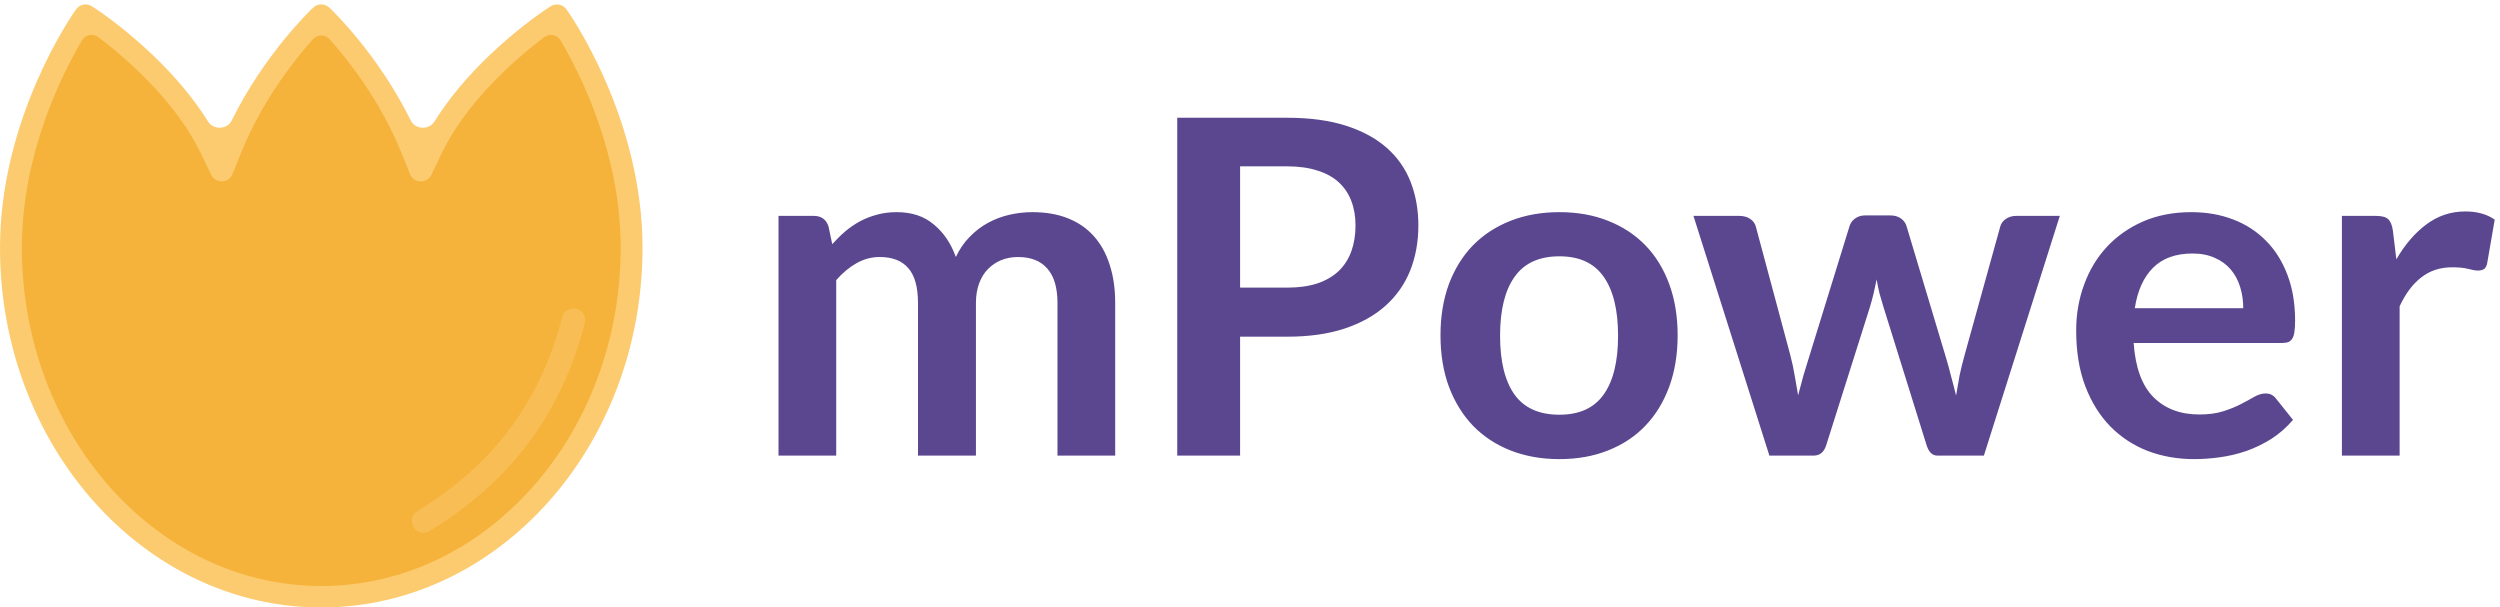 <svg width="214" height="52" viewBox="0 0 214 52" fill="none" xmlns="http://www.w3.org/2000/svg">
<path d="M2.64 39V18.48H5.66C6.3 18.48 6.72 18.78 6.92 19.38L7.24 20.9C7.6 20.5 7.973 20.133 8.36 19.8C8.76 19.467 9.18 19.18 9.62 18.94C10.073 18.7 10.553 18.513 11.06 18.38C11.58 18.233 12.147 18.16 12.76 18.16C14.053 18.16 15.113 18.513 15.94 19.22C16.78 19.913 17.407 20.84 17.82 22C18.14 21.32 18.54 20.74 19.02 20.26C19.5 19.767 20.027 19.367 20.6 19.06C21.173 18.753 21.78 18.527 22.42 18.38C23.073 18.233 23.727 18.16 24.38 18.16C25.513 18.16 26.52 18.333 27.4 18.68C28.28 19.027 29.02 19.533 29.62 20.2C30.22 20.867 30.673 21.68 30.98 22.64C31.3 23.6 31.46 24.7 31.46 25.94V39H26.52V25.94C26.52 24.633 26.233 23.653 25.66 23C25.087 22.333 24.247 22 23.14 22C22.633 22 22.16 22.087 21.72 22.26C21.293 22.433 20.913 22.687 20.58 23.02C20.26 23.34 20.007 23.747 19.82 24.24C19.633 24.733 19.54 25.3 19.54 25.94V39H14.58V25.94C14.58 24.567 14.3 23.567 13.74 22.94C13.193 22.313 12.38 22 11.3 22C10.593 22 9.927 22.18 9.3 22.54C8.687 22.887 8.113 23.367 7.58 23.98V39H2.64ZM42.152 28.82V39H36.772V10.08H46.192C48.125 10.08 49.798 10.307 51.212 10.76C52.625 11.213 53.792 11.847 54.712 12.66C55.632 13.473 56.312 14.447 56.752 15.58C57.192 16.713 57.412 17.953 57.412 19.3C57.412 20.7 57.178 21.987 56.712 23.16C56.245 24.32 55.545 25.32 54.612 26.16C53.678 27 52.512 27.653 51.112 28.12C49.712 28.587 48.072 28.82 46.192 28.82H42.152ZM42.152 24.62H46.192C47.178 24.62 48.038 24.5 48.772 24.26C49.505 24.007 50.112 23.653 50.592 23.2C51.072 22.733 51.432 22.173 51.672 21.52C51.912 20.853 52.032 20.113 52.032 19.3C52.032 18.527 51.912 17.827 51.672 17.2C51.432 16.573 51.072 16.04 50.592 15.6C50.112 15.16 49.505 14.827 48.772 14.6C48.038 14.36 47.178 14.24 46.192 14.24H42.152V24.62ZM69.486 18.16C71.019 18.16 72.406 18.407 73.646 18.9C74.899 19.393 75.966 20.093 76.846 21C77.726 21.907 78.406 23.013 78.886 24.32C79.366 25.627 79.606 27.087 79.606 28.7C79.606 30.327 79.366 31.793 78.886 33.1C78.406 34.407 77.726 35.52 76.846 36.44C75.966 37.36 74.899 38.067 73.646 38.56C72.406 39.053 71.019 39.3 69.486 39.3C67.953 39.3 66.559 39.053 65.306 38.56C64.053 38.067 62.979 37.36 62.086 36.44C61.206 35.52 60.519 34.407 60.026 33.1C59.546 31.793 59.306 30.327 59.306 28.7C59.306 27.087 59.546 25.627 60.026 24.32C60.519 23.013 61.206 21.907 62.086 21C62.979 20.093 64.053 19.393 65.306 18.9C66.559 18.407 67.953 18.16 69.486 18.16ZM69.486 35.5C71.193 35.5 72.453 34.927 73.266 33.78C74.093 32.633 74.506 30.953 74.506 28.74C74.506 26.527 74.093 24.84 73.266 23.68C72.453 22.52 71.193 21.94 69.486 21.94C67.753 21.94 66.473 22.527 65.646 23.7C64.819 24.86 64.406 26.54 64.406 28.74C64.406 30.94 64.819 32.62 65.646 33.78C66.473 34.927 67.753 35.5 69.486 35.5ZM80.96 18.48H84.88C85.254 18.48 85.567 18.567 85.82 18.74C86.074 18.913 86.234 19.133 86.3 19.4L89.24 30.36C89.4 30.96 89.527 31.547 89.62 32.12C89.727 32.693 89.827 33.267 89.92 33.84C90.067 33.267 90.22 32.693 90.38 32.12C90.554 31.547 90.734 30.96 90.92 30.36L94.32 19.36C94.4 19.093 94.56 18.873 94.8 18.7C95.04 18.527 95.32 18.44 95.64 18.44H97.82C98.18 18.44 98.48 18.527 98.72 18.7C98.96 18.873 99.12 19.093 99.2 19.36L102.56 30.56C102.734 31.133 102.887 31.693 103.02 32.24C103.167 32.773 103.307 33.313 103.44 33.86C103.534 33.287 103.634 32.713 103.74 32.14C103.86 31.567 104.007 30.973 104.18 30.36L107.22 19.4C107.287 19.133 107.447 18.913 107.7 18.74C107.954 18.567 108.247 18.48 108.58 18.48H112.32L105.82 39H101.84C101.414 39 101.107 38.707 100.92 38.12L97.22 26.26C97.1 25.873 96.987 25.487 96.88 25.1C96.787 24.7 96.707 24.307 96.64 23.92C96.56 24.32 96.474 24.72 96.38 25.12C96.287 25.507 96.18 25.9 96.06 26.3L92.32 38.12C92.134 38.707 91.774 39 91.24 39H87.46L80.96 18.48ZM123.581 18.16C124.874 18.16 126.061 18.367 127.141 18.78C128.234 19.193 129.174 19.8 129.961 20.6C130.748 21.387 131.361 22.36 131.801 23.52C132.241 24.667 132.461 25.98 132.461 27.46C132.461 27.833 132.441 28.147 132.401 28.4C132.374 28.64 132.314 28.833 132.221 28.98C132.141 29.113 132.028 29.213 131.881 29.28C131.734 29.333 131.548 29.36 131.321 29.36H118.641C118.788 31.467 119.354 33.013 120.341 34C121.328 34.987 122.634 35.48 124.261 35.48C125.061 35.48 125.748 35.387 126.321 35.2C126.908 35.013 127.414 34.807 127.841 34.58C128.281 34.353 128.661 34.147 128.981 33.96C129.314 33.773 129.634 33.68 129.941 33.68C130.141 33.68 130.314 33.72 130.461 33.8C130.608 33.88 130.734 33.993 130.841 34.14L132.281 35.94C131.734 36.58 131.121 37.12 130.441 37.56C129.761 37.987 129.048 38.333 128.301 38.6C127.568 38.853 126.814 39.033 126.041 39.14C125.281 39.247 124.541 39.3 123.821 39.3C122.394 39.3 121.068 39.067 119.841 38.6C118.614 38.12 117.548 37.42 116.641 36.5C115.734 35.567 115.021 34.42 114.501 33.06C113.981 31.687 113.721 30.1 113.721 28.3C113.721 26.9 113.948 25.587 114.401 24.36C114.854 23.12 115.501 22.047 116.341 21.14C117.194 20.22 118.228 19.493 119.441 18.96C120.668 18.427 122.048 18.16 123.581 18.16ZM123.681 21.7C122.241 21.7 121.114 22.107 120.301 22.92C119.488 23.733 118.968 24.887 118.741 26.38H128.021C128.021 25.74 127.934 25.14 127.761 24.58C127.588 24.007 127.321 23.507 126.961 23.08C126.601 22.653 126.148 22.32 125.601 22.08C125.054 21.827 124.414 21.7 123.681 21.7ZM136.468 39V18.48H139.368C139.875 18.48 140.228 18.573 140.428 18.76C140.628 18.947 140.761 19.267 140.828 19.72L141.128 22.2C141.861 20.933 142.721 19.933 143.708 19.2C144.695 18.467 145.801 18.1 147.028 18.1C148.041 18.1 148.881 18.333 149.548 18.8L148.908 22.5C148.868 22.74 148.781 22.913 148.648 23.02C148.515 23.113 148.335 23.16 148.108 23.16C147.908 23.16 147.635 23.113 147.288 23.02C146.941 22.927 146.481 22.88 145.908 22.88C144.881 22.88 144.001 23.167 143.268 23.74C142.535 24.3 141.915 25.127 141.408 26.22V39H136.468Z" transform="translate(64)" fill="#5A478F"/>
<path d="M2.037 8.8L5.907 0L10.185 2.6L13.037 5.8L15.482 8.8L17.722 12.6L20.982 7.6L23.426 3.8L26.685 0L28.926 2.6L31.982 7.6L35.648 12.6L38.704 7.6L42.981 2.6L46.852 0L48.685 2.6L51.537 8.8L52.963 17.6V24.6L50.519 33.2L46.852 39.2L41.148 44.2L35.648 48.4L30.352 49.8H24.648L19.759 48.4L14.463 46.4L7.944 40.8L3.667 35L1.019 28L0 18.6L2.037 8.8Z" transform="translate(0.611 1.2)" fill="#F5B33C"/>
<path d="M46.588 3.176C47.043 2.834 47.687 2.958 47.977 3.448C49.717 6.388 53.13 13.178 53.13 21.203C53.13 37.172 41.631 50.163 27.5 50.163C13.368 50.163 1.871 37.171 1.871 21.203C1.871 13.18 5.284 6.389 7.024 3.448C7.314 2.958 7.958 2.834 8.413 3.176C9.291 3.837 10.472 4.789 11.731 5.989C14.216 8.357 16.06 10.773 17.213 13.171C17.213 13.171 17.213 13.171 17.213 13.171L18.074 14.96C18.45 15.742 19.577 15.706 19.902 14.9L20.644 13.063C20.644 13.063 20.644 13.063 20.644 13.063C22.436 8.623 25.191 5.142 26.792 3.349C27.172 2.924 27.827 2.925 28.206 3.349C29.808 5.143 32.563 8.623 34.355 13.063C34.355 13.063 34.355 13.063 34.355 13.063L35.096 14.9C35.421 15.706 36.548 15.742 36.925 14.96L37.785 13.171C37.785 13.171 37.786 13.171 37.786 13.17C38.938 10.773 40.784 8.357 43.269 5.989C44.529 4.789 45.709 3.837 46.588 3.176ZM28.186 0.649C27.801 0.285 27.198 0.285 26.813 0.649L26.765 0.694C26.765 0.694 26.764 0.694 26.764 0.695C26.553 0.895 22.622 4.656 19.831 10.32C19.447 11.1 18.272 11.143 17.813 10.406C16.61 8.474 15.013 6.557 13.034 4.671C10.374 2.137 8.023 0.636 7.92 0.571C7.92 0.57 7.92 0.57 7.919 0.57L7.862 0.534C7.413 0.249 6.82 0.365 6.512 0.799L6.477 0.847C6.477 0.848 6.477 0.848 6.477 0.848C6.209 1.224 -8.91936e-09 10.093 -8.91936e-09 21.203C-8.91936e-09 38.185 12.336 52 27.5 52C42.664 52 55 38.185 55 21.203C55 10.093 48.789 1.223 48.523 0.848C48.522 0.848 48.522 0.848 48.522 0.847L48.489 0.801C48.181 0.366 47.587 0.249 47.138 0.535L47.082 0.57C47.081 0.57 47.081 0.57 47.081 0.571C46.978 0.636 44.625 2.136 41.965 4.671C39.986 6.556 38.389 8.473 37.186 10.405C36.727 11.142 35.55 11.099 35.166 10.32C32.376 4.656 28.446 0.894 28.235 0.695C28.235 0.694 28.235 0.694 28.234 0.694L28.186 0.649Z" fill="#FCCB6F"/>
<path d="M12.833 0C10.796 7.8 6.519 13.2 0 17.2" transform="translate(36.26 27.399)" stroke="#FCCB6F" stroke-opacity="0.5" stroke-width="2" stroke-linecap="round"/>
</svg>
